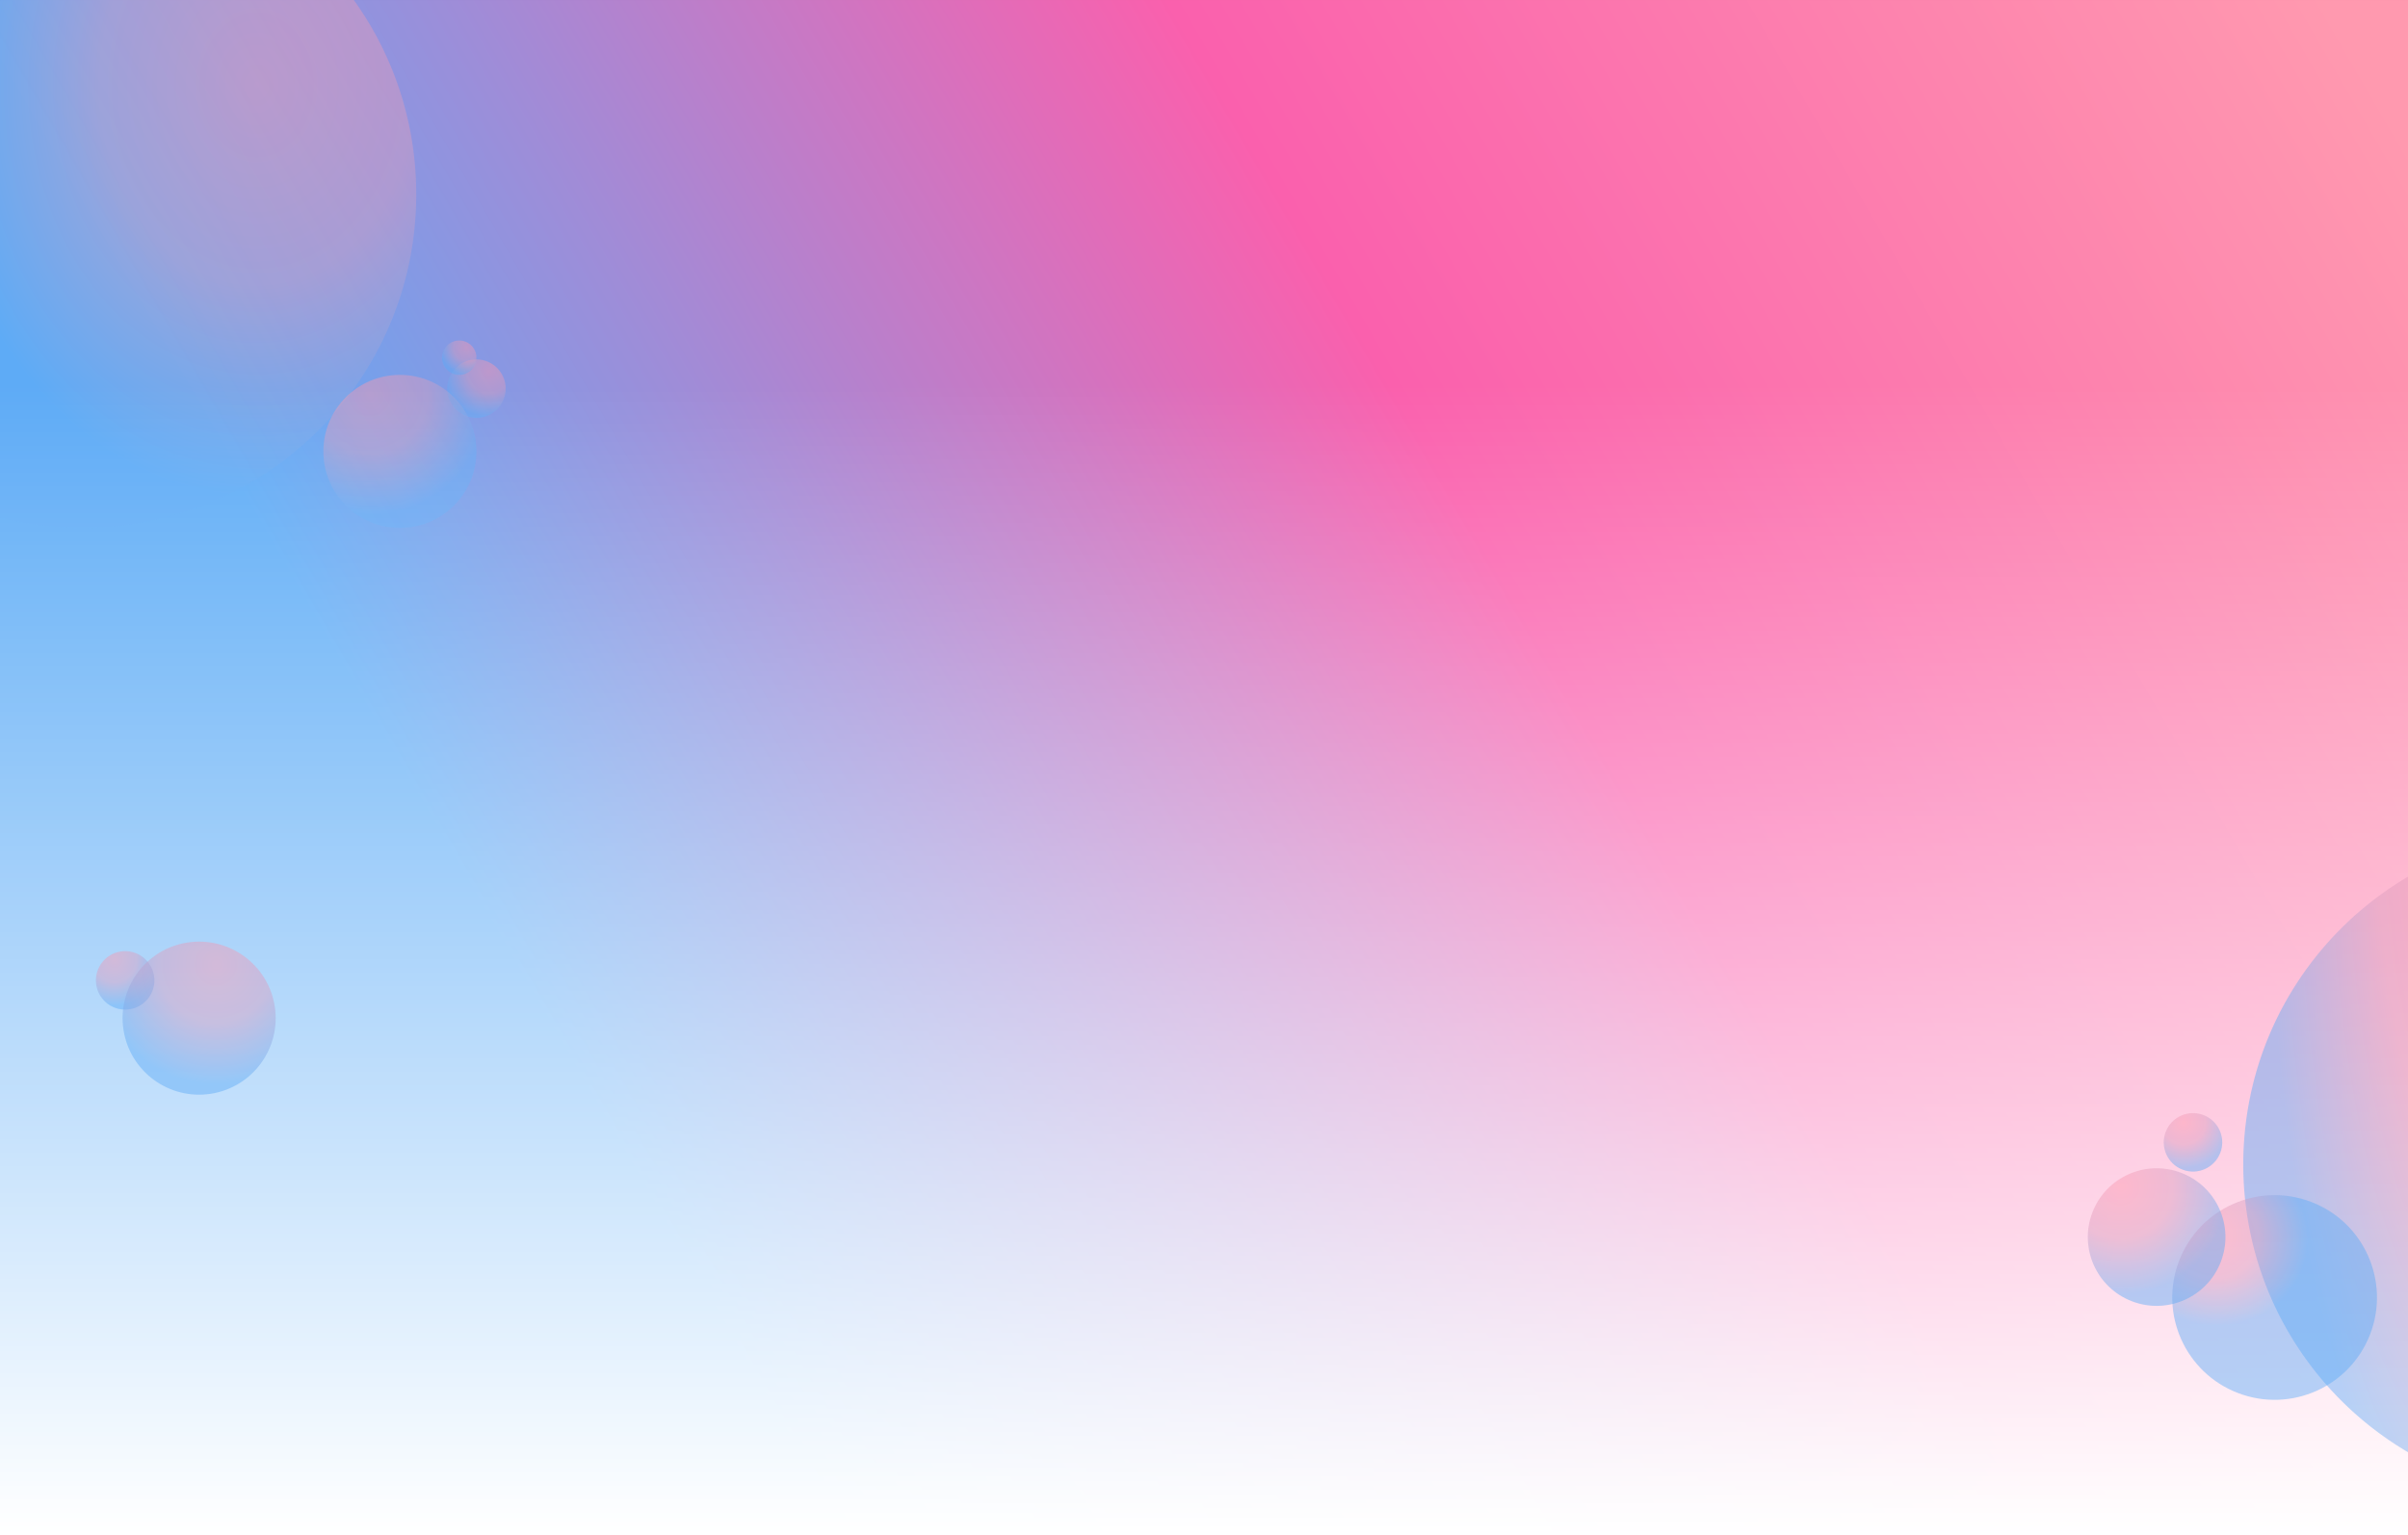 <svg xmlns="http://www.w3.org/2000/svg" xmlns:xlink="http://www.w3.org/1999/xlink" width="1400.002" height="892.812" viewBox="0 0 1400.002 892.812">
  <rect x="0" y="0" width="1400.002" height="892.812" fill="#333333" stroke="none"/>
  <defs>
    <linearGradient id="linear-gradient" x1="1.015" y1="0.147" x2="0.155" y2="0.463" gradientUnits="objectBoundingBox">
      <stop offset="0" stop-color="#ff99af"/>
      <stop offset="0.488" stop-color="#fa60ad"/>
      <stop offset="1" stop-color="#5eacf6"/>
    </linearGradient>
    <radialGradient id="radial-gradient" cx="0.617" cy="0.16" r="0.781" gradientUnits="objectBoundingBox">
      <stop offset="0" stop-color="#ff99af"/>
      <stop offset="0.488" stop-color="#db9dbf"/>
      <stop offset="1" stop-color="#5eacf6"/>
    </radialGradient>
    <radialGradient id="radial-gradient-2" cx="0.716" cy="0.199" r="0.781" xlink:href="#radial-gradient"/>
    <radialGradient id="radial-gradient-3" cx="0.716" cy="0.199" r="0.781" xlink:href="#radial-gradient"/>
    <radialGradient id="radial-gradient-4" cx="0.302" cy="0.133" r="0.781" xlink:href="#radial-gradient"/>
    <linearGradient id="linear-gradient-2" x1="0.5" x2="0.5" y2="1" gradientUnits="objectBoundingBox">
      <stop offset="0" stop-color="#fff" stop-opacity="0"/>
      <stop offset="1" stop-color="#fff"/>
    </linearGradient>
    <radialGradient id="radial-gradient-5" cx="1.446" cy="-0.09" r="0.374" gradientTransform="matrix(3.494, -0.01, 0.12, 3.494, -3.595, 0.238)" xlink:href="#radial-gradient"/>
    <radialGradient id="radial-gradient-6" cx="0.676" cy="0.106" r="0.439" gradientTransform="translate(0 -0.007) scale(1 1.07)" xlink:href="#radial-gradient"/>
    <radialGradient id="radial-gradient-7" cx="0.749" cy="0.125" r="0.781" xlink:href="#radial-gradient"/>
    <radialGradient id="radial-gradient-8" cx="0.761" cy="0.226" r="0.781" xlink:href="#radial-gradient"/>
    <radialGradient id="radial-gradient-9" cx="0.878" cy="0.376" r="0.781" xlink:href="#radial-gradient"/>
    <radialGradient id="radial-gradient-10" cx="0.829" cy="0.664" r="0.781" xlink:href="#radial-gradient"/>
  </defs>
  <g id="Hero" transform="translate(0.002 0.004)">
    <rect id="Rectangle_27" data-name="Rectangle 27" width="1400" height="891.809" fill="url(#linear-gradient)"/>
    <path id="Subtraction_42" data-name="Subtraction 42" d="M18497-1742a194.8,194.8,0,0,1-48-5.984V-2049h205.709a193.121,193.121,0,0,1,26.711,52.625A193.8,193.8,0,0,1,18691-1936a195.317,195.317,0,0,1-3.941,39.1,193.219,193.219,0,0,1-11.3,36.416,194.063,194.063,0,0,1-17.887,32.954,195.208,195.208,0,0,1-23.689,28.712,195.258,195.258,0,0,1-28.711,23.689,193.975,193.975,0,0,1-32.953,17.887,193,193,0,0,1-36.414,11.3A195.437,195.437,0,0,1,18497-1742Z" transform="translate(-18449 2048.999)" opacity="0.45" fill="url(#radial-gradient)"/>
    <circle id="Ellipse_58" data-name="Ellipse 58" cx="17" cy="17" r="17" transform="translate(260 209)" opacity="0.45" fill="url(#radial-gradient-2)"/>
    <circle id="Ellipse_60" data-name="Ellipse 60" cx="10" cy="10" r="10" transform="translate(257 198)" opacity="0.45" fill="url(#radial-gradient-3)"/>
    <circle id="Ellipse_59" data-name="Ellipse 59" cx="44.5" cy="44.5" r="44.5" transform="translate(188 218)" opacity="0.45" fill="url(#radial-gradient-4)"/>
    <rect id="Rectangle_28" data-name="Rectangle 28" width="1400" height="670" transform="translate(0 222.809)" fill="url(#linear-gradient-2)"/>
    <path id="Subtraction_43" data-name="Subtraction 43" d="M18205.777-1816.513h0v0a194.806,194.806,0,0,1-39.139-30.341,194.727,194.727,0,0,1-30.236-39.23,192.894,192.894,0,0,1-19.492-46.277,194.466,194.466,0,0,1-6.906-51.485,194.452,194.452,0,0,1,6.906-51.484,192.888,192.888,0,0,1,19.492-46.276,194.739,194.739,0,0,1,30.236-39.229,194.879,194.879,0,0,1,39.143-30.342Z" transform="translate(-16805.777 2661)" opacity="0.45" fill="url(#radial-gradient-5)"/>
    <circle id="Ellipse_55" data-name="Ellipse 55" cx="59.5" cy="59.5" r="59.5" transform="translate(1245.585 788.745) rotate(-69)" opacity="0.45" fill="url(#radial-gradient-6)"/>
    <circle id="Ellipse_56" data-name="Ellipse 56" cx="40" cy="40" r="40" transform="translate(1202.18 742.394) rotate(-69)" opacity="0.45" fill="url(#radial-gradient-7)"/>
    <circle id="Ellipse_57" data-name="Ellipse 57" cx="17" cy="17" r="17" transform="translate(1253.038 674.083) rotate(-69)" opacity="0.45" fill="url(#radial-gradient-8)"/>
    <circle id="Ellipse_61" data-name="Ellipse 61" cx="17" cy="17" r="17" transform="translate(58.631 589.562) rotate(-99)" opacity="0.45" fill="url(#radial-gradient-9)"/>
    <circle id="Ellipse_62" data-name="Ellipse 62" cx="44.5" cy="44.5" r="44.5" transform="translate(78.783 642.991) rotate(-99)" opacity="0.45" fill="url(#radial-gradient-10)"/>
  </g>
</svg>
